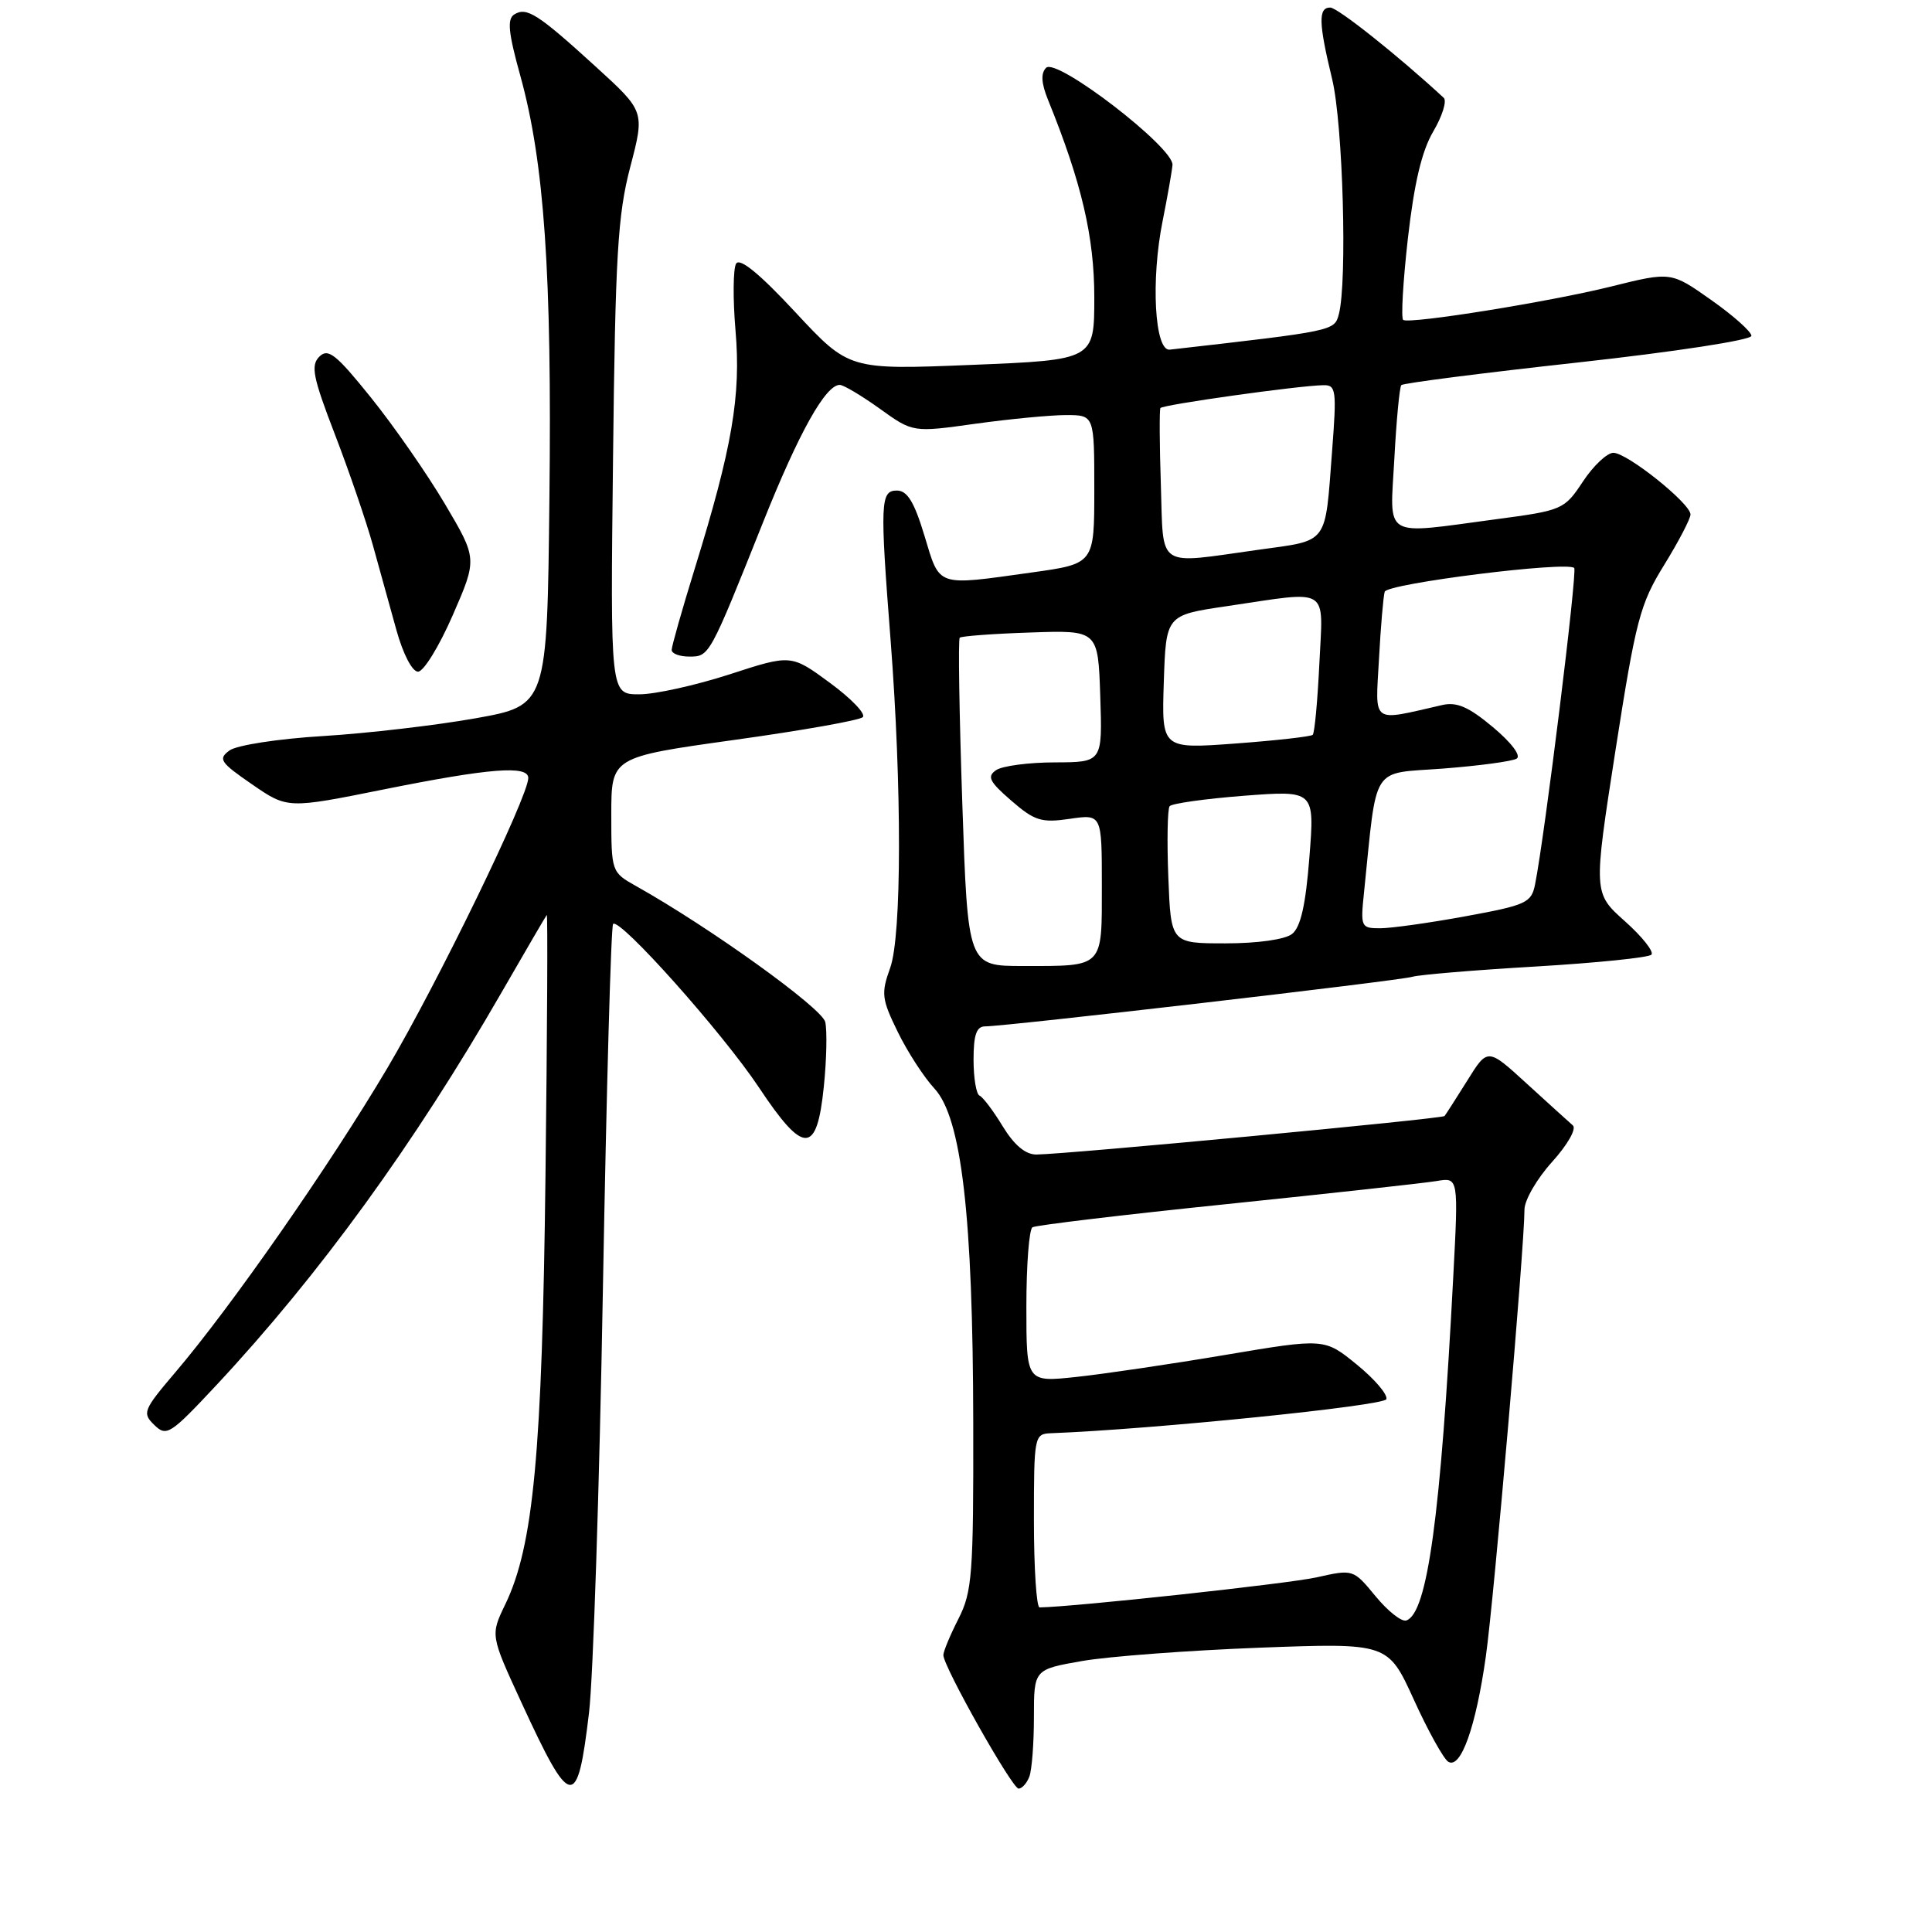 <?xml version="1.0" encoding="UTF-8" standalone="no"?>
<!DOCTYPE svg PUBLIC "-//W3C//DTD SVG 1.1//EN" "http://www.w3.org/Graphics/SVG/1.1/DTD/svg11.dtd" >
<svg xmlns="http://www.w3.org/2000/svg" xmlns:xlink="http://www.w3.org/1999/xlink" version="1.1" viewBox="0 0 256 256">
 <g >
 <path fill="currentColor"
d=" M 78.05 226.93 C 78.60 222.29 79.43 197.00 79.89 170.71 C 80.36 144.43 80.96 122.70 81.24 122.43 C 82.11 121.56 95.75 136.85 100.58 144.12 C 106.51 153.04 108.24 153.01 109.16 143.99 C 109.53 140.42 109.61 136.57 109.35 135.42 C 108.92 133.57 94.02 122.86 84.25 117.39 C 81.03 115.58 81.00 115.51 81.00 107.94 C 81.00 100.32 81.00 100.32 97.25 98.05 C 106.19 96.81 113.87 95.45 114.32 95.03 C 114.77 94.61 112.81 92.57 109.98 90.49 C 104.83 86.70 104.83 86.70 96.66 89.36 C 92.17 90.81 86.78 92.01 84.69 92.00 C 80.87 92.00 80.87 92.00 81.23 60.75 C 81.53 33.84 81.85 28.48 83.51 22.13 C 85.44 14.76 85.44 14.76 78.97 8.86 C 71.28 1.85 69.79 0.89 68.15 1.91 C 67.18 2.51 67.35 4.30 68.94 10.02 C 72.12 21.50 73.14 36.22 72.80 65.99 C 72.50 93.48 72.50 93.48 63.00 95.18 C 57.77 96.11 48.69 97.17 42.82 97.53 C 36.86 97.89 31.37 98.74 30.41 99.44 C 28.87 100.57 29.17 101.02 33.40 103.93 C 38.10 107.17 38.10 107.17 50.96 104.58 C 64.87 101.79 70.00 101.38 70.00 103.09 C 70.00 105.54 57.97 130.30 51.34 141.50 C 43.72 154.38 30.62 173.17 23.25 181.82 C 18.97 186.85 18.82 187.24 20.45 188.82 C 22.07 190.40 22.56 190.08 28.71 183.50 C 42.33 168.90 54.90 151.58 66.46 131.50 C 69.63 126.00 72.32 121.38 72.45 121.24 C 72.59 121.09 72.51 136.62 72.28 155.74 C 71.84 192.56 70.69 204.84 66.95 212.59 C 64.98 216.67 64.98 216.67 69.09 225.59 C 75.66 239.85 76.50 239.97 78.05 226.93 Z  M 136.39 235.42 C 136.73 234.55 137.00 230.99 137.00 227.52 C 137.00 221.21 137.00 221.21 143.40 220.09 C 146.92 219.48 157.47 218.69 166.85 218.33 C 183.91 217.69 183.91 217.69 187.34 225.21 C 189.22 229.35 191.28 233.05 191.90 233.44 C 193.56 234.46 195.56 228.84 196.88 219.50 C 197.96 211.92 202.00 165.11 202.00 160.28 C 202.00 159.03 203.65 156.18 205.66 153.96 C 207.71 151.69 208.92 149.57 208.41 149.12 C 207.91 148.69 205.17 146.20 202.31 143.59 C 197.12 138.84 197.12 138.84 194.43 143.17 C 192.94 145.55 191.58 147.67 191.41 147.88 C 191.08 148.25 141.40 152.94 137.33 152.98 C 135.89 152.99 134.40 151.75 132.87 149.25 C 131.62 147.19 130.23 145.35 129.79 145.17 C 129.36 144.98 129.00 142.85 129.00 140.42 C 129.00 137.11 129.39 136.00 130.54 136.00 C 133.29 136.00 185.45 129.95 187.14 129.43 C 188.04 129.16 195.39 128.54 203.46 128.07 C 211.53 127.59 218.44 126.89 218.82 126.50 C 219.19 126.12 217.61 124.12 215.31 122.07 C 211.12 118.33 211.12 118.33 214.06 99.42 C 216.76 82.13 217.31 80.03 220.51 74.86 C 222.43 71.75 224.00 68.73 224.00 68.17 C 224.00 66.71 215.61 60.00 213.78 60.00 C 212.95 60.00 211.13 61.71 209.75 63.80 C 207.28 67.53 207.05 67.63 198.25 68.80 C 183.01 70.83 184.17 71.53 184.76 60.75 C 185.03 55.66 185.45 51.29 185.68 51.03 C 185.92 50.77 196.45 49.42 209.09 48.03 C 222.04 46.60 232.06 45.06 232.07 44.50 C 232.07 43.95 229.67 41.81 226.74 39.75 C 221.42 35.99 221.42 35.99 213.46 37.97 C 205.42 39.97 186.98 42.94 185.94 42.40 C 185.62 42.24 185.90 37.39 186.55 31.61 C 187.39 24.24 188.39 20.01 189.92 17.41 C 191.12 15.37 191.74 13.37 191.30 12.96 C 185.29 7.40 177.24 1.00 176.26 1.00 C 174.66 1.00 174.71 3.02 176.52 10.50 C 177.95 16.44 178.54 37.38 177.40 41.65 C 176.81 43.85 176.79 43.85 155.00 46.33 C 153.00 46.56 152.47 37.11 154.06 29.25 C 154.69 26.09 155.28 22.76 155.36 21.86 C 155.56 19.56 140.00 7.60 138.62 8.98 C 137.89 9.71 137.97 11.02 138.88 13.26 C 143.31 24.17 145.00 31.40 145.00 39.38 C 145.00 47.69 145.00 47.69 128.75 48.35 C 112.50 49.01 112.50 49.01 105.39 41.37 C 100.69 36.31 98.04 34.13 97.54 34.93 C 97.14 35.59 97.10 39.59 97.46 43.81 C 98.20 52.43 97.03 59.29 92.05 75.37 C 90.37 80.80 89.00 85.64 89.00 86.12 C 89.00 86.61 90.05 87.00 91.34 87.00 C 94.00 87.00 94.00 87.01 101.12 69.18 C 105.86 57.31 109.39 51.00 111.27 51.00 C 111.77 51.00 114.15 52.42 116.57 54.15 C 120.96 57.31 120.96 57.31 129.23 56.15 C 133.78 55.52 139.19 55.00 141.25 55.00 C 145.00 55.00 145.00 55.00 145.00 64.85 C 145.00 74.70 145.00 74.70 136.75 75.85 C 123.95 77.64 124.57 77.85 122.50 71.00 C 121.14 66.50 120.22 65.00 118.84 65.00 C 116.65 65.00 116.59 66.59 118.01 84.84 C 119.51 104.25 119.49 124.01 117.95 128.26 C 116.74 131.62 116.82 132.37 118.95 136.72 C 120.23 139.35 122.42 142.73 123.82 144.24 C 127.41 148.12 128.92 161.08 128.96 188.54 C 129.00 208.64 128.82 210.92 127.00 214.50 C 125.90 216.66 125.00 218.82 125.00 219.31 C 125.00 220.83 134.12 237.00 134.97 237.00 C 135.42 237.00 136.06 236.29 136.39 235.42 Z  M 59.99 81.52 C 63.25 74.04 63.25 74.04 58.95 66.77 C 56.58 62.77 52.18 56.44 49.16 52.69 C 44.52 46.92 43.48 46.10 42.31 47.26 C 41.15 48.43 41.46 49.99 44.38 57.57 C 46.27 62.48 48.53 69.09 49.41 72.25 C 50.28 75.41 51.69 80.47 52.53 83.50 C 53.41 86.66 54.62 89.00 55.39 89.00 C 56.13 89.00 58.20 85.63 59.99 81.52 Z  M 182.27 211.51 C 179.31 207.92 179.31 207.92 174.45 209.01 C 170.76 209.84 142.37 212.92 137.75 212.99 C 137.34 212.99 137.00 207.82 137.00 201.50 C 137.00 190.27 137.05 190.00 139.25 189.91 C 152.67 189.40 183.41 186.28 183.70 185.40 C 183.90 184.79 182.14 182.73 179.78 180.81 C 175.50 177.32 175.50 177.32 162.38 179.53 C 155.16 180.75 146.27 182.06 142.63 182.45 C 136.00 183.16 136.00 183.16 136.00 173.14 C 136.00 167.63 136.36 162.89 136.81 162.62 C 137.25 162.35 148.84 160.96 162.56 159.55 C 176.28 158.13 188.80 156.76 190.38 156.49 C 193.26 156.00 193.26 156.00 192.56 169.25 C 190.90 200.94 189.14 213.79 186.34 214.72 C 185.72 214.93 183.89 213.48 182.27 211.51 Z  M 127.51 106.45 C 127.11 94.59 126.95 84.72 127.17 84.50 C 127.38 84.29 131.59 83.97 136.53 83.81 C 145.50 83.50 145.50 83.50 145.79 92.25 C 146.08 101.00 146.08 101.00 139.79 101.02 C 136.33 101.02 132.82 101.49 132.00 102.04 C 130.75 102.89 131.08 103.56 134.00 106.09 C 137.09 108.77 138.00 109.05 141.75 108.50 C 146.00 107.88 146.00 107.88 146.00 117.33 C 146.00 128.34 146.33 128.00 135.54 128.00 C 128.24 128.00 128.24 128.00 127.51 106.45 Z  M 154.81 116.25 C 154.62 111.44 154.70 107.20 154.98 106.83 C 155.27 106.46 159.71 105.84 164.85 105.44 C 174.20 104.73 174.20 104.73 173.50 113.61 C 173.01 119.92 172.34 122.86 171.21 123.75 C 170.27 124.49 166.65 125.00 162.38 125.00 C 155.15 125.00 155.15 125.00 154.81 116.25 Z  M 180.74 118.25 C 182.51 101.05 181.54 102.57 191.21 101.84 C 195.99 101.47 200.39 100.88 200.97 100.52 C 201.58 100.14 200.26 98.39 197.82 96.35 C 194.59 93.65 193.03 92.97 191.06 93.43 C 181.60 95.59 182.24 96.06 182.72 87.36 C 182.95 83.04 183.30 79.01 183.48 78.41 C 183.82 77.32 207.66 74.33 208.59 75.26 C 209.03 75.70 204.70 110.68 203.41 117.16 C 202.92 119.63 202.27 119.93 194.19 121.41 C 189.41 122.29 184.32 123.00 182.87 123.00 C 180.34 123.00 180.26 122.84 180.74 118.25 Z  M 154.21 90.38 C 154.50 81.51 154.50 81.51 162.50 80.33 C 176.43 78.27 175.31 77.58 174.82 87.97 C 174.58 92.91 174.19 97.14 173.94 97.37 C 173.70 97.60 169.09 98.12 163.71 98.52 C 153.92 99.24 153.92 99.24 154.21 90.38 Z  M 153.82 64.25 C 153.64 58.89 153.62 54.31 153.76 54.07 C 154.03 53.63 172.02 51.10 175.34 51.04 C 177.04 51.00 177.13 51.67 176.51 59.75 C 175.55 72.33 176.14 71.54 166.73 72.85 C 153.06 74.76 154.19 75.51 153.82 64.25 Z "/>
</g>
</svg>